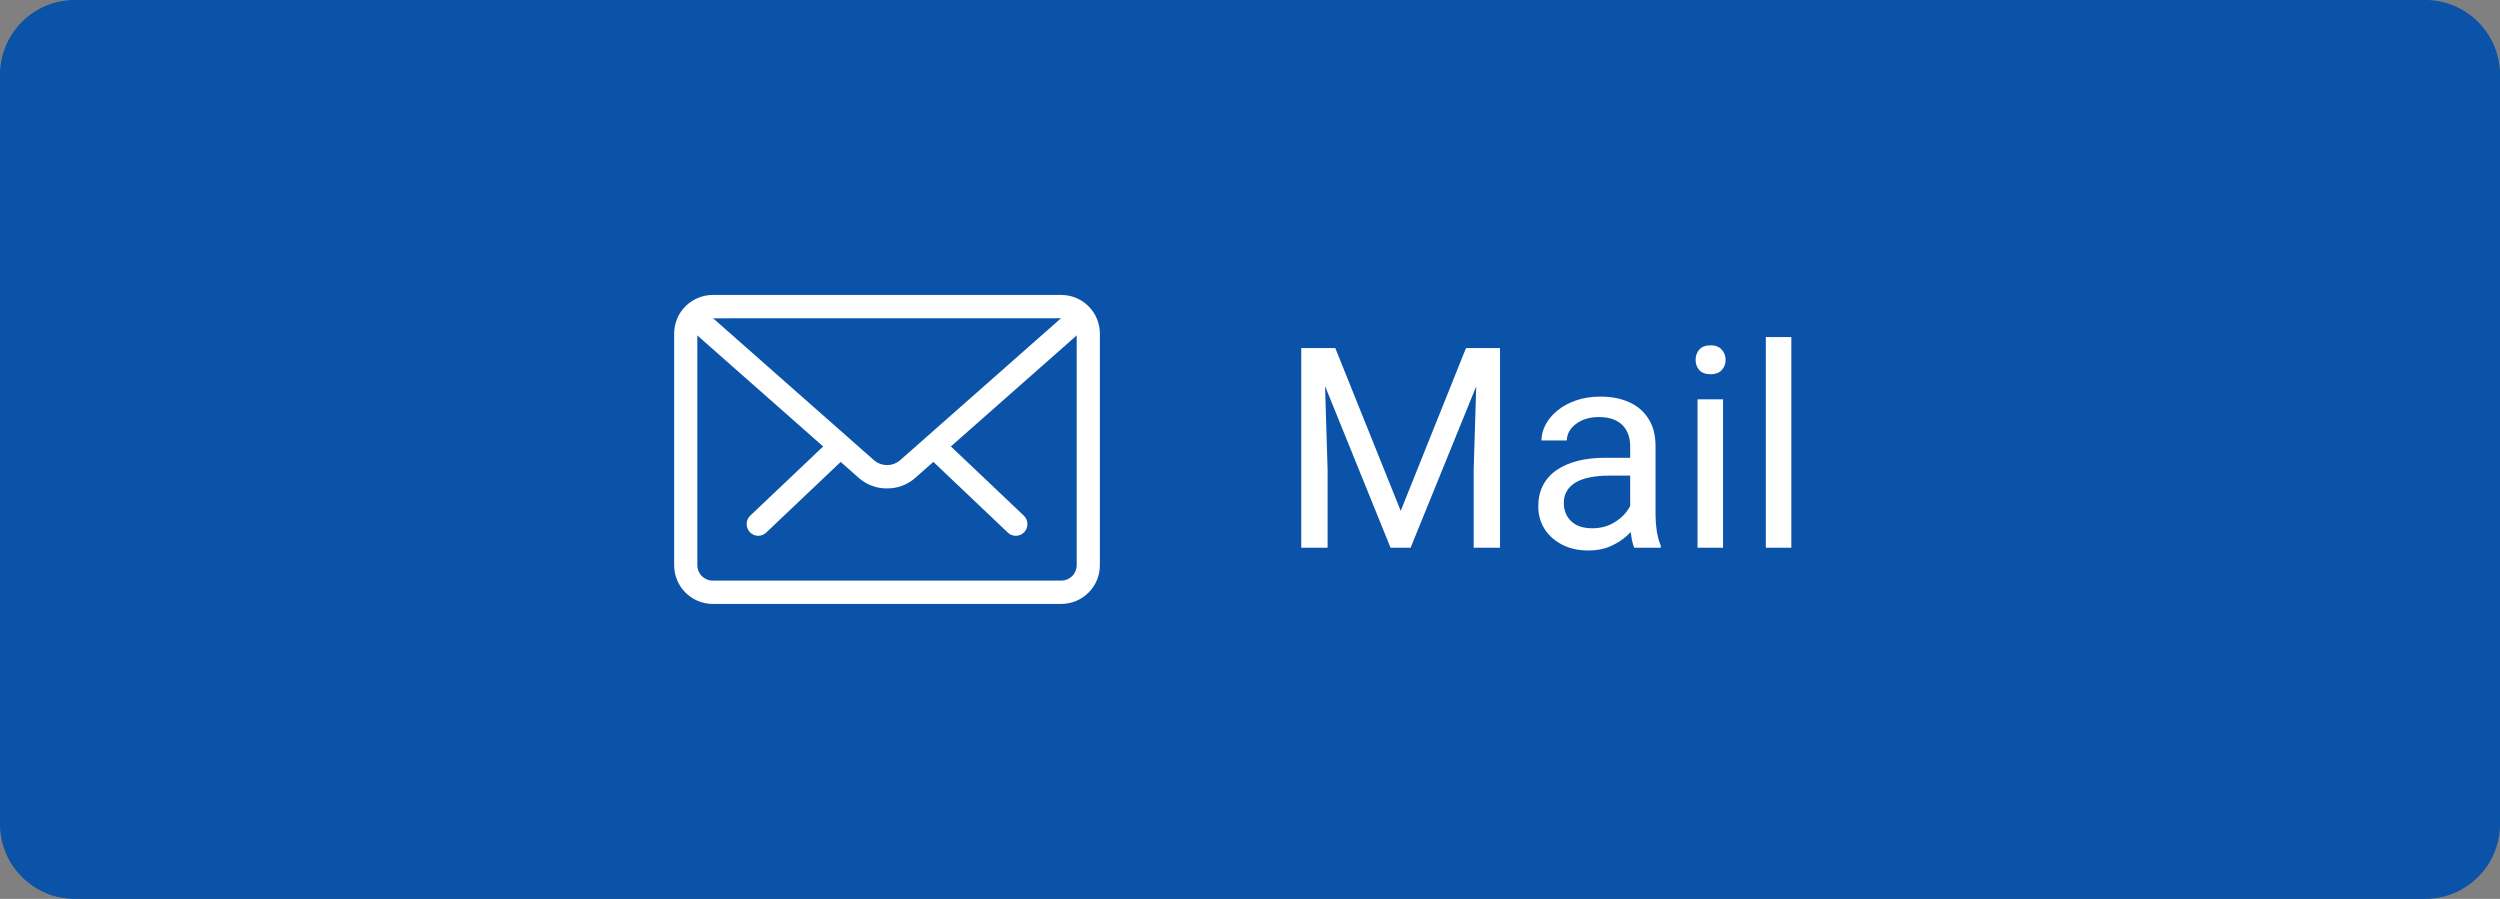 <svg width="178" height="64" viewBox="0 0 178 64" fill="none" xmlns="http://www.w3.org/2000/svg">
<rect x="0" y="0" width="178" height="64" fill="#808080" stroke="none"/>
<path d="M5.329 0.5H172.671C175.337 0.5 177.5 2.664 177.5 5.333V58.667C177.5 61.336 175.337 63.5 172.671 63.5H5.329C2.663 63.5 0.5 61.336 0.5 58.667V5.333C0.5 2.664 2.663 0.5 5.329 0.5Z" fill="#0A53A8" stroke="#0A53A8"/>
<path d="M172.67 0.533H5.329C2.68 0.533 0.533 2.682 0.533 5.333V58.667C0.533 61.318 2.68 63.467 5.329 63.467H172.67C175.319 63.467 177.467 61.318 177.467 58.667V5.333C177.467 2.682 175.319 0.533 172.67 0.533Z" fill="#0A53A8" stroke="#0A53A8"/>
<path d="M93.246 24.781H95.072L99.731 36.373L104.379 24.781H106.215L100.434 39H99.008L93.246 24.781ZM92.65 24.781H94.262L94.525 33.453V39H92.65V24.781ZM105.189 24.781H106.801V39H104.926V33.453L105.189 24.781ZM116.068 37.193V31.754C116.068 31.337 115.984 30.976 115.814 30.67C115.652 30.357 115.404 30.116 115.072 29.947C114.74 29.778 114.33 29.693 113.842 29.693C113.386 29.693 112.986 29.771 112.641 29.928C112.302 30.084 112.035 30.289 111.84 30.543C111.651 30.797 111.557 31.07 111.557 31.363H109.75C109.75 30.986 109.848 30.611 110.043 30.24C110.238 29.869 110.518 29.534 110.883 29.234C111.254 28.928 111.697 28.688 112.211 28.512C112.732 28.329 113.311 28.238 113.949 28.238C114.717 28.238 115.395 28.369 115.98 28.629C116.573 28.889 117.035 29.283 117.367 29.811C117.706 30.331 117.875 30.986 117.875 31.773V36.695C117.875 37.047 117.904 37.421 117.963 37.818C118.028 38.215 118.122 38.557 118.246 38.844V39H116.361C116.27 38.792 116.199 38.515 116.146 38.17C116.094 37.818 116.068 37.493 116.068 37.193ZM116.381 32.594L116.4 33.863H114.574C114.06 33.863 113.601 33.906 113.197 33.99C112.794 34.068 112.455 34.189 112.182 34.352C111.908 34.514 111.7 34.719 111.557 34.967C111.413 35.208 111.342 35.491 111.342 35.816C111.342 36.148 111.417 36.451 111.566 36.725C111.716 36.998 111.941 37.216 112.24 37.379C112.546 37.535 112.921 37.613 113.363 37.613C113.917 37.613 114.405 37.496 114.828 37.262C115.251 37.027 115.587 36.741 115.834 36.402C116.088 36.064 116.225 35.735 116.244 35.416L117.016 36.285C116.97 36.559 116.846 36.861 116.645 37.193C116.443 37.525 116.173 37.844 115.834 38.15C115.502 38.45 115.105 38.7 114.643 38.902C114.187 39.098 113.673 39.195 113.1 39.195C112.383 39.195 111.755 39.055 111.215 38.775C110.681 38.495 110.264 38.121 109.965 37.652C109.672 37.177 109.525 36.647 109.525 36.06C109.525 35.494 109.636 34.996 109.857 34.566C110.079 34.13 110.398 33.769 110.814 33.482C111.231 33.19 111.732 32.968 112.318 32.818C112.904 32.669 113.559 32.594 114.281 32.594H116.381ZM122.68 28.434V39H120.863V28.434H122.68ZM120.727 25.631C120.727 25.338 120.814 25.09 120.99 24.889C121.173 24.687 121.439 24.586 121.791 24.586C122.136 24.586 122.4 24.687 122.582 24.889C122.771 25.09 122.865 25.338 122.865 25.631C122.865 25.911 122.771 26.152 122.582 26.354C122.4 26.549 122.136 26.646 121.791 26.646C121.439 26.646 121.173 26.549 120.99 26.354C120.814 26.152 120.727 25.911 120.727 25.631ZM127.543 24V39H125.727V24H127.543Z" fill="white"/>
<path d="M72.326 37.802C72.204 37.802 72.087 37.755 71.999 37.671L66.504 32.455C66.412 32.367 66.359 32.246 66.355 32.118C66.351 31.991 66.397 31.867 66.484 31.773C66.526 31.727 66.578 31.689 66.635 31.663C66.692 31.637 66.754 31.622 66.817 31.62C66.88 31.618 66.942 31.629 67.001 31.652C67.06 31.674 67.113 31.709 67.159 31.752L72.653 36.968C72.745 37.056 72.799 37.177 72.803 37.305C72.807 37.432 72.76 37.556 72.674 37.65C72.629 37.698 72.576 37.736 72.516 37.762C72.456 37.788 72.391 37.802 72.326 37.802Z" fill="white"/>
<path d="M72.326 38.15C72.114 38.15 71.91 38.068 71.758 37.921L66.266 32.707C66.107 32.555 66.014 32.347 66.008 32.128C66.001 31.909 66.081 31.696 66.23 31.535C66.304 31.455 66.393 31.39 66.492 31.345C66.591 31.3 66.698 31.274 66.806 31.271C66.915 31.267 67.024 31.286 67.126 31.325C67.227 31.363 67.32 31.422 67.399 31.497L72.895 36.713C73.053 36.865 73.146 37.073 73.153 37.292C73.16 37.511 73.08 37.724 72.931 37.885C72.854 37.969 72.76 38.036 72.656 38.081C72.552 38.127 72.439 38.15 72.326 38.15ZM66.83 31.968C66.813 31.968 66.796 31.971 66.78 31.978C66.764 31.985 66.751 31.995 66.739 32.008C66.714 32.034 66.7 32.069 66.7 32.105C66.7 32.141 66.714 32.176 66.739 32.202L72.239 37.423C72.251 37.435 72.264 37.444 72.279 37.45C72.294 37.456 72.311 37.459 72.327 37.459C72.345 37.459 72.362 37.456 72.379 37.449C72.395 37.441 72.41 37.431 72.421 37.418C72.446 37.392 72.46 37.357 72.46 37.322C72.46 37.286 72.446 37.252 72.421 37.226L66.919 32.004C66.895 31.981 66.863 31.968 66.83 31.968Z" fill="white"/>
<path d="M53.983 37.802C53.917 37.802 53.853 37.788 53.793 37.762C53.733 37.735 53.679 37.697 53.635 37.649C53.548 37.555 53.502 37.431 53.506 37.304C53.51 37.176 53.564 37.055 53.656 36.967L59.153 31.751C59.199 31.708 59.252 31.674 59.311 31.651C59.37 31.629 59.432 31.618 59.495 31.62C59.558 31.622 59.62 31.637 59.677 31.663C59.734 31.689 59.785 31.726 59.828 31.772C59.915 31.866 59.961 31.989 59.957 32.117C59.953 32.245 59.899 32.365 59.807 32.454L54.31 37.67C54.222 37.755 54.105 37.802 53.983 37.802Z" fill="white"/>
<path d="M53.983 38.15C53.818 38.147 53.657 38.096 53.521 38.002C53.385 37.908 53.28 37.775 53.219 37.621C53.159 37.468 53.145 37.299 53.18 37.138C53.215 36.976 53.298 36.828 53.417 36.714L58.914 31.499C58.993 31.424 59.086 31.365 59.188 31.327C59.29 31.288 59.398 31.27 59.507 31.273C59.616 31.277 59.723 31.302 59.822 31.347C59.921 31.392 60.01 31.457 60.084 31.537C60.233 31.698 60.312 31.911 60.305 32.13C60.298 32.349 60.205 32.556 60.047 32.707L54.55 37.923C54.397 38.069 54.194 38.151 53.983 38.15ZM59.48 31.968C59.447 31.968 59.414 31.981 59.39 32.004L53.895 37.22C53.87 37.246 53.856 37.281 53.856 37.317C53.856 37.353 53.87 37.388 53.895 37.414C53.907 37.427 53.922 37.437 53.938 37.444C53.954 37.452 53.971 37.455 53.989 37.456C54.021 37.456 54.052 37.443 54.075 37.421L59.567 32.203C59.592 32.177 59.606 32.143 59.606 32.106C59.606 32.07 59.592 32.036 59.567 32.01C59.556 31.997 59.543 31.987 59.528 31.98C59.513 31.973 59.497 31.969 59.48 31.968Z" fill="white"/>
<path fill-rule="evenodd" clip-rule="evenodd" d="M50.735 42.652H75.577C76.213 42.647 76.822 42.39 77.269 41.937C77.717 41.484 77.966 40.873 77.964 40.236V23.764C77.966 23.127 77.717 22.515 77.269 22.063C76.822 21.61 76.213 21.353 75.577 21.348H50.735C50.098 21.353 49.49 21.61 49.042 22.063C48.595 22.515 48.345 23.127 48.348 23.764V40.236C48.345 40.873 48.595 41.484 49.042 41.937C49.49 42.39 50.098 42.647 50.735 42.652ZM49.303 23.764C49.301 23.382 49.451 23.015 49.72 22.744C49.988 22.472 50.353 22.318 50.735 22.315H75.577C75.959 22.318 76.324 22.472 76.593 22.744C76.861 23.016 77.011 23.383 77.009 23.765V40.236C77.011 40.618 76.861 40.985 76.593 41.257C76.324 41.529 75.959 41.683 75.577 41.686H50.735C50.353 41.683 49.988 41.529 49.719 41.257C49.451 40.985 49.301 40.618 49.303 40.236V23.764Z" fill="white"/>
<path d="M75.577 43H50.735C50.006 42.995 49.309 42.702 48.796 42.183C48.283 41.665 47.997 40.965 48 40.236V23.764C47.997 23.035 48.283 22.335 48.796 21.817C49.309 21.298 50.006 21.005 50.735 21H75.577C76.305 21.005 77.003 21.298 77.515 21.817C78.028 22.335 78.314 23.035 78.311 23.764V40.236C78.314 40.965 78.028 41.665 77.515 42.183C77.003 42.702 76.305 42.995 75.577 43ZM50.735 21.696C50.19 21.7 49.67 21.921 49.288 22.308C48.905 22.696 48.693 23.22 48.696 23.764V40.236C48.693 40.781 48.906 41.304 49.288 41.692C49.671 42.08 50.191 42.3 50.736 42.304H75.577C76.121 42.3 76.641 42.08 77.024 41.692C77.406 41.304 77.619 40.781 77.615 40.236V23.764C77.619 23.22 77.406 22.696 77.024 22.308C76.641 21.921 76.121 21.7 75.577 21.696H50.735ZM75.577 42.036H50.735C50.26 42.033 49.806 41.842 49.472 41.504C49.139 41.167 48.953 40.711 48.955 40.236V23.764C48.953 23.29 49.14 22.834 49.473 22.498C49.807 22.161 50.261 21.97 50.735 21.967H75.577C76.051 21.97 76.505 22.161 76.838 22.498C77.172 22.835 77.358 23.291 77.357 23.765V40.236C77.359 40.711 77.173 41.167 76.839 41.504C76.505 41.842 76.051 42.033 75.577 42.036ZM50.735 22.663C50.445 22.666 50.168 22.783 49.965 22.99C49.761 23.197 49.648 23.475 49.651 23.765V40.236C49.648 40.526 49.761 40.805 49.965 41.011C50.168 41.218 50.445 41.336 50.735 41.338H75.577C75.866 41.336 76.143 41.218 76.347 41.011C76.55 40.805 76.663 40.526 76.661 40.236V23.764C76.663 23.474 76.55 23.195 76.347 22.988C76.143 22.782 75.866 22.664 75.577 22.662L50.735 22.663Z" fill="white"/>
<path d="M63.155 34.428C62.513 34.434 61.889 34.207 61.402 33.788L49.14 22.968C49.044 22.883 48.986 22.764 48.977 22.636C48.968 22.509 49.009 22.383 49.092 22.286C49.133 22.238 49.183 22.198 49.239 22.17C49.295 22.141 49.356 22.124 49.419 22.12C49.482 22.115 49.545 22.123 49.605 22.143C49.665 22.163 49.72 22.194 49.767 22.236L62.029 33.059C62.346 33.32 62.744 33.462 63.155 33.462C63.565 33.462 63.963 33.32 64.28 33.059L76.527 22.254C76.574 22.212 76.629 22.18 76.688 22.16C76.748 22.14 76.811 22.132 76.873 22.136C76.936 22.14 76.997 22.157 77.053 22.185C77.109 22.213 77.159 22.252 77.2 22.3C77.284 22.397 77.325 22.522 77.317 22.65C77.308 22.777 77.25 22.896 77.154 22.982L64.907 33.788C64.421 34.207 63.798 34.435 63.155 34.428Z" fill="white"/>
<path d="M63.155 34.776C62.428 34.784 61.723 34.526 61.172 34.05L48.903 23.225C48.74 23.079 48.641 22.875 48.627 22.656C48.613 22.437 48.686 22.222 48.829 22.056C48.9 21.974 48.987 21.907 49.084 21.858C49.181 21.809 49.287 21.78 49.395 21.773C49.504 21.765 49.612 21.779 49.715 21.813C49.818 21.848 49.914 21.903 49.995 21.974L62.263 32.799C62.517 33.004 62.832 33.115 63.158 33.115C63.484 33.115 63.8 33.004 64.053 32.799L76.297 21.994C76.379 21.922 76.474 21.867 76.577 21.832C76.68 21.797 76.788 21.783 76.897 21.79C77.005 21.797 77.111 21.826 77.208 21.875C77.306 21.923 77.392 21.991 77.463 22.073C77.607 22.239 77.679 22.455 77.665 22.674C77.65 22.893 77.55 23.098 77.385 23.243L65.138 34.049C64.588 34.525 63.883 34.783 63.155 34.776ZM49.46 22.467C49.441 22.467 49.423 22.471 49.406 22.478C49.389 22.486 49.374 22.497 49.362 22.511C49.339 22.539 49.327 22.575 49.33 22.611C49.333 22.647 49.349 22.681 49.376 22.705L61.633 33.528C62.06 33.885 62.599 34.081 63.156 34.081C63.713 34.081 64.252 33.885 64.679 33.528L76.926 22.723C76.953 22.698 76.969 22.664 76.972 22.628C76.974 22.591 76.961 22.555 76.937 22.528C76.925 22.514 76.911 22.503 76.894 22.495C76.878 22.488 76.86 22.484 76.841 22.484C76.81 22.483 76.781 22.495 76.758 22.516L64.511 33.321C64.13 33.638 63.651 33.811 63.155 33.811C62.66 33.811 62.18 33.638 61.8 33.321L49.538 22.497C49.516 22.479 49.488 22.468 49.46 22.467Z" fill="white"/>
</svg>
